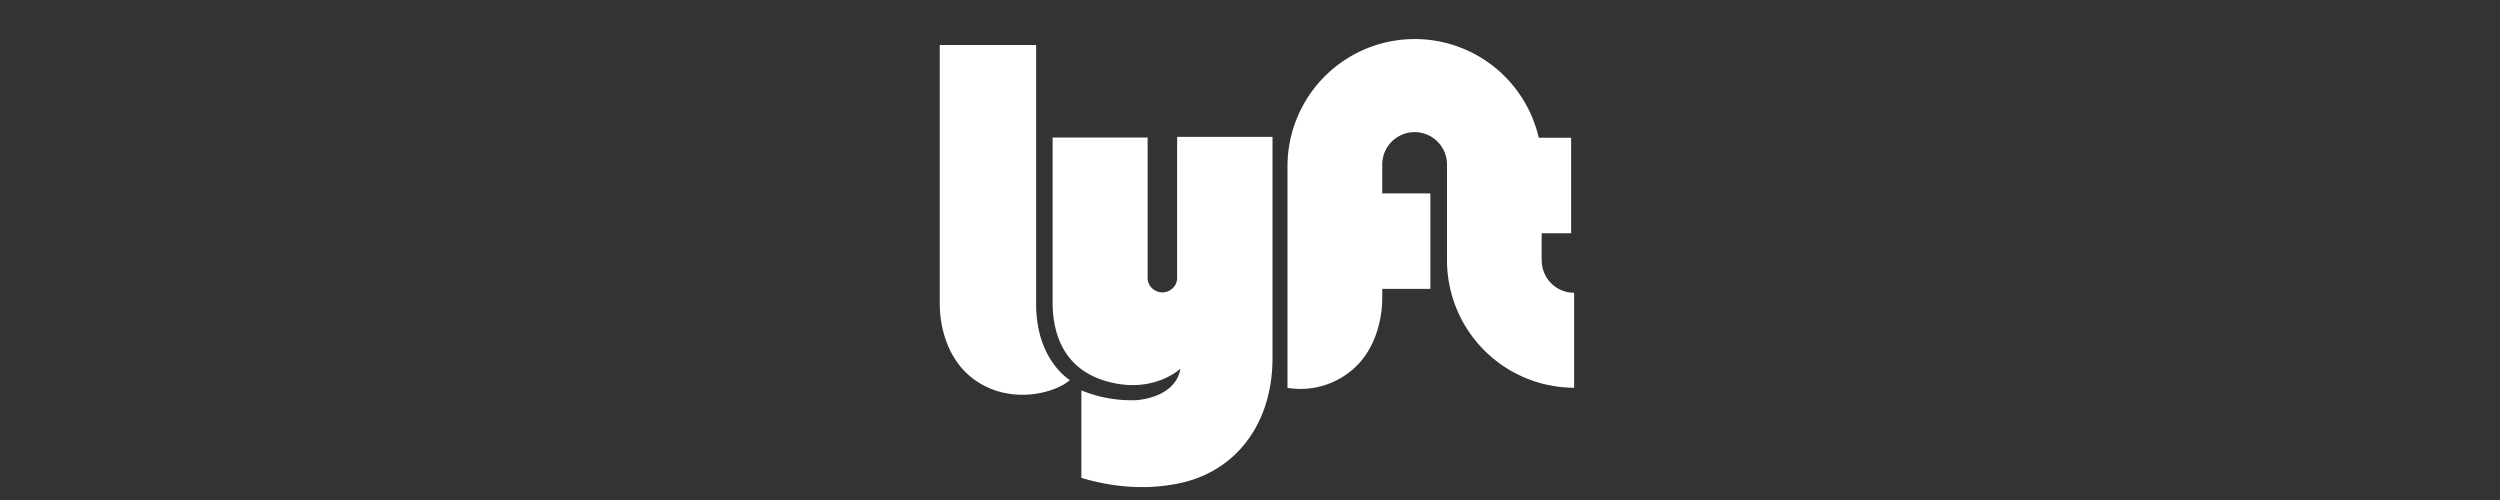 <svg
  xmlns="http://www.w3.org/2000/svg"
  viewBox="0 0 200 40"
  class="UserLogo variant--Flat TestimonialCard__logo"
  >
  <rect x="0" y="0" width="200" height="40" fill="#333333" stroke="none"/>
  <title>Lyft logo</title>
    <g fill="none" fill-rule="evenodd">
      <path
      fill="#fff"
      fill-rule="nonzero"
      d="M75.18 3.6h7.71v20.74c0 3.3 1.49 5.25 2.7 6.07-1.26 1.1-5.08 2.08-7.95-.28-1.7-1.39-2.46-3.7-2.46-5.86V3.59zm48.15 17.25v-2.19h2.36v-7.64h-2.59A10.18 10.18 0 0 0 103 13.21v17.82a6.4 6.4 0 0 0 5.12-1.39c1.7-1.39 2.46-3.7 2.46-5.86v-.67h3.85v-7.64h-3.85v-2.31a2.59 2.59 0 1 1 5.18 0v7.66a10.2 10.2 0 0 0 10.17 10.2v-7.6a2.58 2.58 0 0 1-2.59-2.57zM94.17 11v11.23c0 .65-.54 1.16-1.18 1.16-.64 0-1.18-.51-1.18-1.16V11h-7.6v13.19c0 2.36.78 5.37 4.45 6.35 3.66.98 5.77-1.05 5.77-1.05-.2 1.33-1.44 2.31-3.46 2.52a10.5 10.5 0 0 1-4.46-.78v7c2.48.74 5.1.98 7.69.46 4.66-.9 7.6-4.8 7.6-10.03V10.95h-7.63V11z"   
      ></path>      
  </g>
</svg>